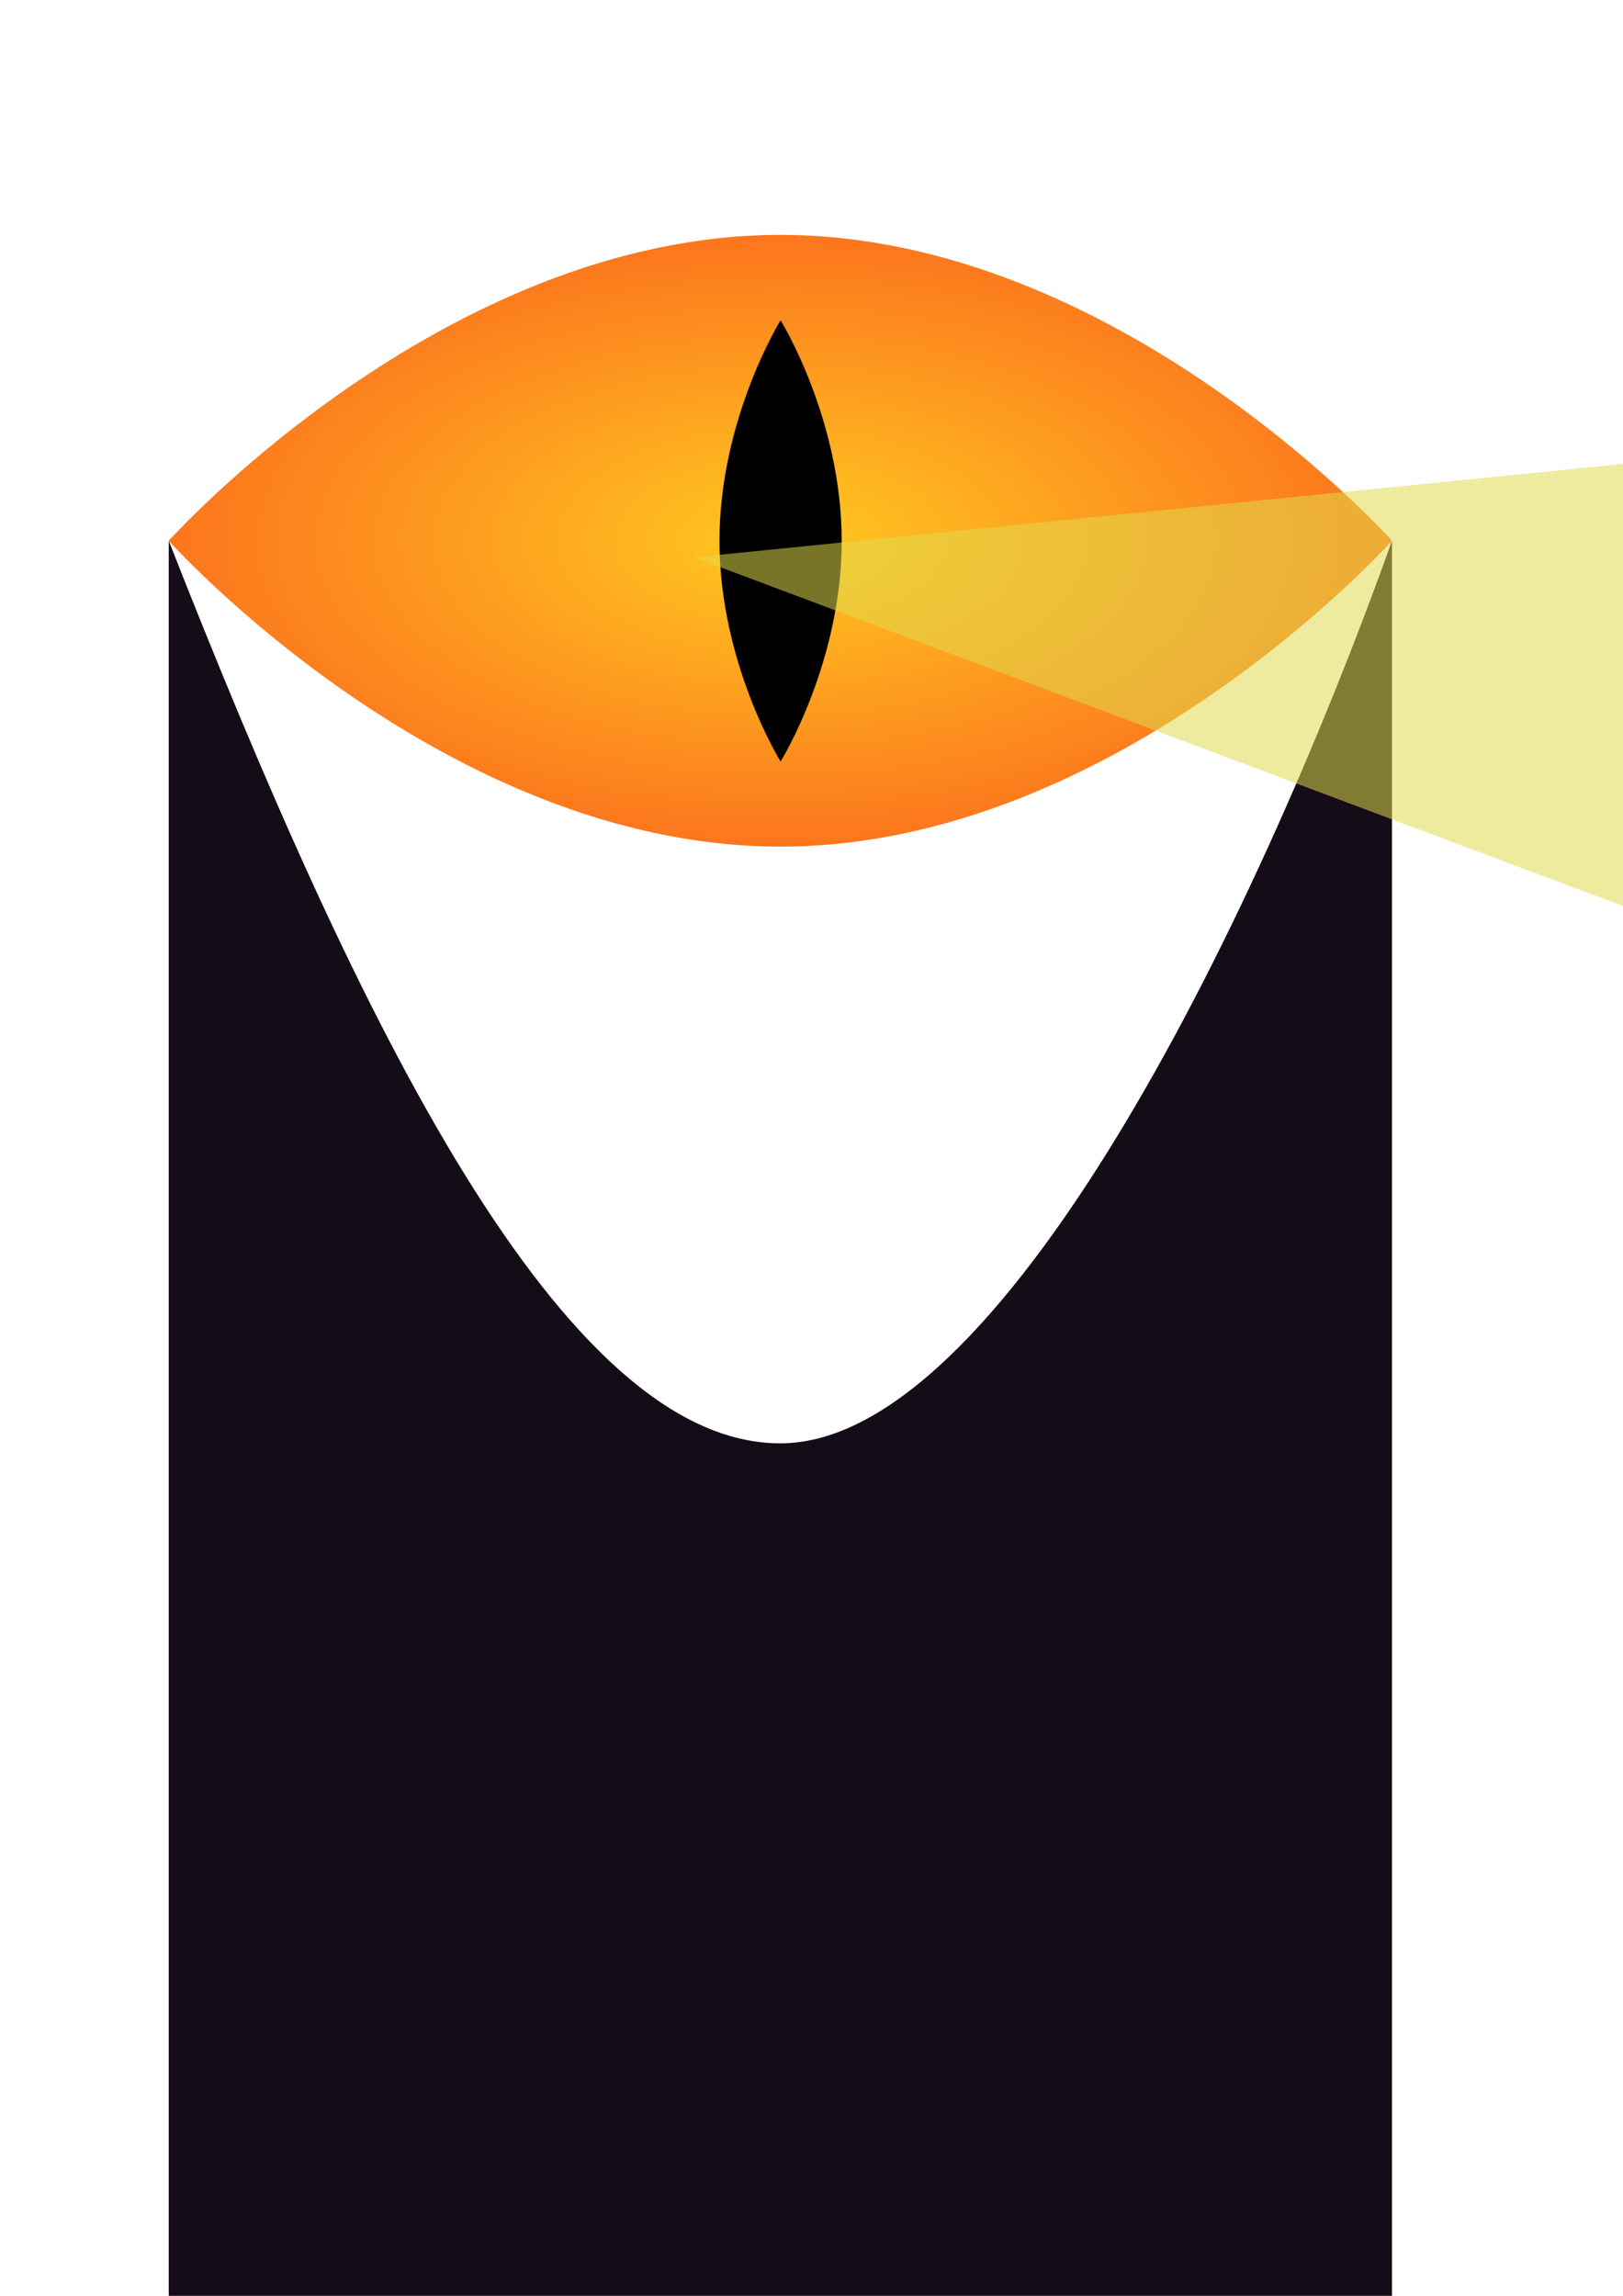 <?xml version="1.0" encoding="UTF-8" standalone="no"?>
<svg
   xmlns:dc="http://purl.org/dc/elements/1.1/"
   xmlns:cc="http://creativecommons.org/ns#"
   xmlns:rdf="http://www.w3.org/1999/02/22-rdf-syntax-ns#"
   xmlns:svg="http://www.w3.org/2000/svg"
   xmlns="http://www.w3.org/2000/svg"
   xmlns:xlink="http://www.w3.org/1999/xlink"
   xmlns:sodipodi="http://sodipodi.sourceforge.net/DTD/sodipodi-0.dtd"
   xmlns:inkscape="http://www.inkscape.org/namespaces/inkscape"
   inkscape:version="1.0 (4035a4fb49, 2020-05-01)"
   sodipodi:docname="sauron.svg"
   id="svg8"
   version="1.1"
   viewBox="0 0 210 297"
   height="297mm"
   width="210mm">
  <defs
     id="defs2">
    <linearGradient
       inkscape:collect="always"
       id="linearGradient4587">
      <stop
         style="stop-color:#000000;stop-opacity:1"
         offset="0"
         id="stop4583" />
      <stop
         style="stop-color:#000000;stop-opacity:0"
         offset="1"
         id="stop4585" />
    </linearGradient>
    <linearGradient
       id="linearGradient4557-3-7"
       inkscape:collect="always">
      <stop
         id="stop4553"
         offset="0"
         style="stop-color:#ffc921;stop-opacity:1;" />
      <stop
         id="stop4555"
         offset="1"
         style="stop-color:#fc751d;stop-opacity:1" />
    </linearGradient>
    <radialGradient
       r="48.381"
       fy="94.405"
       fx="116.417"
       cy="94.405"
       cx="116.417"
       gradientTransform="matrix(1.636,0,0,0.818,-89.452,-7.252)"
       gradientUnits="userSpaceOnUse"
       id="radialGradient4561"
       xlink:href="#linearGradient4557-3-7"
       inkscape:collect="always" />
    <radialGradient
       r="4.834"
       fy="134.848"
       fx="109.613"
       cy="134.848"
       cx="109.613"
       gradientTransform="matrix(1,0,0,3.608,-10.998,-417.016)"
       gradientUnits="userSpaceOnUse"
       id="radialGradient4571"
       xlink:href="#linearGradient4587"
       inkscape:collect="always" />
    <filter
       height="1.031"
       y="-0.015"
       width="1.111"
       x="-0.055"
       id="filter4673"
       style="color-interpolation-filters:sRGB"
       inkscape:collect="always">
      <feGaussianBlur
         id="feGaussianBlur4675"
         stdDeviation="0.223"
         inkscape:collect="always" />
    </filter>
    <filter
       height="1.24"
       y="-0.12"
       width="1.24"
       x="-0.12"
       id="filter1137"
       style="color-interpolation-filters:sRGB"
       inkscape:collect="always">
      <feGaussianBlur
         id="feGaussianBlur1139"
         stdDeviation="4.21"
         inkscape:collect="always" />
    </filter>
  </defs>
  <sodipodi:namedview
     inkscape:document-rotation="0"
     inkscape:window-maximized="1"
     inkscape:window-y="48"
     inkscape:window-x="0"
     inkscape:window-height="995"
     inkscape:window-width="1920"
     inkscape:snap-bbox-midpoints="true"
     inkscape:snap-bbox="true"
     showgrid="false"
     inkscape:current-layer="layer1"
     inkscape:document-units="mm"
     inkscape:cy="719.52019"
     inkscape:cx="109.82592"
     inkscape:zoom="0.49497475"
     inkscape:pageshadow="2"
     inkscape:pageopacity="1"
     borderopacity="1.0"
     bordercolor="#666666"
     pagecolor="#b39c91"
     id="base" />
  <g
     id="layer1"
     inkscape:groupmode="layer"
     inkscape:label="Ebene 1">
    <path
       id="rect19"
       style="fill:#140c17;stroke-width:0.353;stroke-linecap:square;stroke-linejoin:round;fill-opacity:1"
       d="M 21.834,69.957 C 46.479,132.751 72.855,186.72 100.971,186.72 c 28.117,0 60.843,-65.568 79.137,-116.763 V 304.048 H 21.834 Z"
       sodipodi:nodetypes="czcccc" />
    <path
       sodipodi:nodetypes="cscsc"
       inkscape:connector-curvature="0"
       id="path4518"
       d="m 180.108,69.957 c 0,0 -35.431,39.568 -79.137,39.568 -43.706,0 -79.137,-39.568 -79.137,-39.568 0,0 35.431,-39.569 79.137,-39.569 43.706,0 79.137,39.569 79.137,39.569 z"
       style="opacity:1;fill:url(#radialGradient4561);fill-opacity:1;fill-rule:nonzero;stroke:none;stroke-width:0.327;stroke-linecap:butt;stroke-linejoin:round;stroke-miterlimit:4;stroke-dasharray:none;stroke-dashoffset:0;stroke-opacity:1;paint-order:fill markers stroke" />
    <path
       transform="matrix(1.636,0,0,1.636,-60.334,-43.842)"
       sodipodi:nodetypes="cscsc"
       inkscape:connector-curvature="0"
       id="path4518-1"
       d="m 98.615,87.017 c 0,0 -4.834,-7.81 -4.834,-17.445 0,-9.634 4.834,-17.445 4.834,-17.445 0,0 4.834,7.81 4.834,17.445 0,9.634 -4.834,17.445 -4.834,17.445 z"
       style="opacity:1;fill:#000000;fill-opacity:1;fill-rule:nonzero;stroke:url(#radialGradient4571);stroke-width:0.054;stroke-linecap:butt;stroke-linejoin:round;stroke-miterlimit:4;stroke-dasharray:none;stroke-dashoffset:0;stroke-opacity:1;paint-order:fill markers stroke;filter:url(#filter4673)" />
    <path
       transform="matrix(2.374,0,0,0.891,678.71,10.127)"
       inkscape:transform-center-y="5.7971324"
       inkscape:transform-center-x="15.449836"
       d="m -186.481,131.143 -61.586,-61.586 84.128,-22.542 z"
       inkscape:randomized="0"
       inkscape:rounded="0"
       inkscape:flatsided="true"
       sodipodi:arg2="2.3561945"
       sodipodi:arg1="1.3089969"
       sodipodi:r2="25.142231"
       sodipodi:r1="50.284462"
       sodipodi:cy="82.571899"
       sodipodi:cx="-199.4958"
       sodipodi:sides="3"
       id="path847"
       style="fill:#dfd94d;fill-opacity:0.539;stroke-width:0.353;stroke-linecap:square;stroke-linejoin:round;filter:url(#filter1137)"
       sodipodi:type="star" />
  </g>
</svg>
